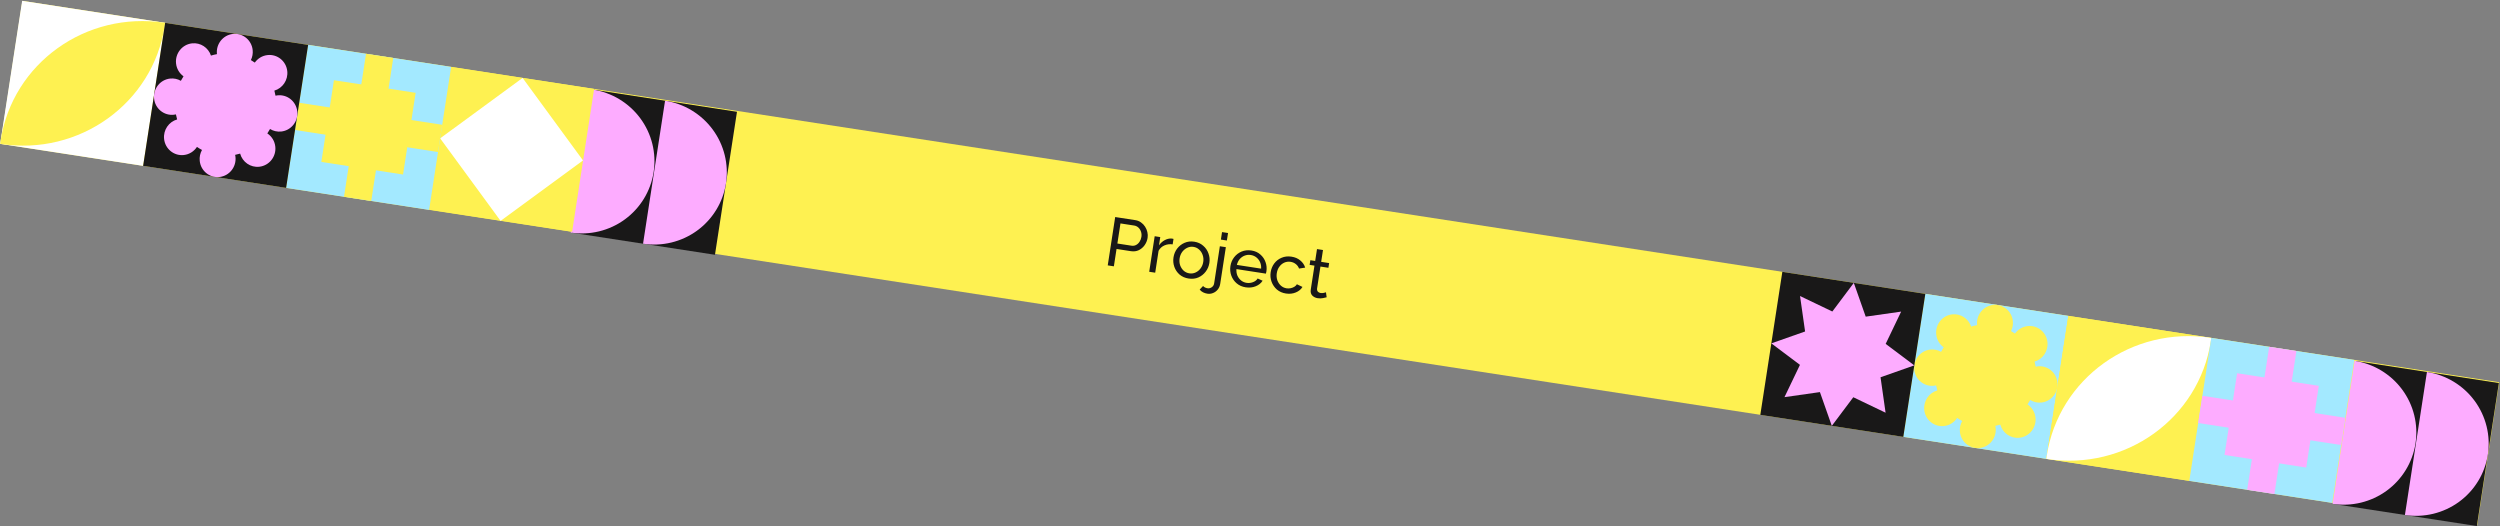 <svg width="2903" height="611" viewBox="0 0 2903 611" fill="none" xmlns="http://www.w3.org/2000/svg">
<rect x="0" y="0" width="2903" height="611" fill="#808080" stroke="none"/>
<rect x="26" y="0.999" width="2910" height="168" transform="rotate(8.753 26 0.999)" fill="#FEF151"/>
<rect x="2735.63" y="419.245" width="168" height="168" transform="rotate(8.753 2735.63 419.245)" fill="#191818"/>
<path d="M2818.16 431.952C2840.31 435.362 2860.2 447.38 2873.47 465.361C2886.73 483.342 2892.28 505.813 2888.89 527.832C2885.5 549.851 2873.45 569.613 2855.39 582.771C2837.33 595.929 2814.74 601.406 2792.59 597.995L2805.38 514.974L2818.16 431.952Z" fill="#FDACFF"/>
<path d="M2734.15 419.017C2756.3 422.428 2776.19 434.445 2789.46 452.426C2802.72 470.407 2808.27 492.879 2804.88 514.898C2801.49 536.916 2789.44 556.679 2771.38 569.837C2753.32 582.995 2730.73 588.471 2708.58 585.061L2721.37 502.039L2734.15 419.017Z" fill="#FDACFF"/>
<rect x="689.738" y="104.247" width="168" height="168" transform="rotate(8.753 689.738 104.247)" fill="#191818"/>
<path d="M772.266 116.954C794.416 120.364 814.312 132.382 827.577 150.363C840.842 168.344 846.39 190.815 843 212.834C839.61 234.853 827.559 254.615 809.5 267.773C791.441 280.931 768.851 286.408 746.701 282.997L759.484 199.976L772.266 116.954Z" fill="#FDACFF"/>
<path d="M688.256 104.019C710.406 107.43 730.301 119.447 743.566 137.428C756.832 155.409 762.379 177.881 758.989 199.9C755.599 221.918 743.549 241.68 725.489 254.839C707.43 267.997 684.841 273.473 662.691 270.063L675.473 187.041L688.256 104.019Z" fill="#FDACFF"/>
<rect x="523.901" y="77.779" width="167.934" height="167.674" transform="rotate(8.753 523.901 77.779)" fill="#FEF151"/>
<rect width="118.763" height="118.763" transform="matrix(0.591 0.807 -0.806 0.591 606.828 90.47)" fill="white"/>
<rect x="357.804" y="52.129" width="168" height="168" transform="rotate(8.753 357.804 52.129)" fill="#A3E9FF"/>
<rect x="387.756" y="93.165" width="96" height="96" transform="rotate(8.753 387.756 93.165)" fill="#FEF151"/>
<rect x="425.012" y="62.477" width="32" height="168" transform="rotate(8.753 425.012 62.477)" fill="#FEF151"/>
<rect x="513.499" y="144.902" width="32" height="168" transform="rotate(98.753 513.499 144.902)" fill="#FEF151"/>
<rect x="2235.68" y="341.257" width="168" height="168" transform="rotate(8.753 2235.68 341.257)" fill="#A3E9FF"/>
<path fill-rule="evenodd" clip-rule="evenodd" d="M2316.96 494.502C2317.13 495.281 2317.26 496.079 2317.35 496.892C2318.58 508.487 2310.29 518.934 2298.83 520.226C2287.37 521.517 2277.08 513.165 2275.85 501.569C2275.36 496.976 2276.37 492.563 2278.47 488.828C2276.45 487.755 2274.5 486.565 2272.63 485.266C2269.32 490.355 2263.88 493.973 2257.43 494.699C2245.97 495.991 2235.69 487.638 2234.45 476.043C2233.35 465.619 2239.93 456.124 2249.6 453.373C2249.04 451.464 2248.57 449.511 2248.2 447.519C2247.42 447.697 2246.64 447.833 2245.83 447.923C2234.37 449.215 2224.08 440.862 2222.85 429.267C2221.62 417.672 2229.91 407.225 2241.37 405.934C2245.91 405.422 2250.27 406.424 2253.95 408.541C2254.88 406.744 2255.91 404.999 2257.02 403.312C2252.32 399.949 2249.01 394.634 2248.35 388.374C2247.11 376.779 2255.41 366.333 2266.87 365.041C2276.8 363.922 2285.85 370.045 2288.89 379.244C2291.14 378.548 2293.46 377.983 2295.83 377.558C2295.82 377.517 2295.82 377.475 2295.81 377.434C2294.58 365.839 2302.87 355.392 2314.33 354.101C2325.79 352.809 2336.08 361.162 2337.31 372.757C2337.76 376.929 2336.97 380.952 2335.24 384.453C2336.8 385.36 2338.32 386.338 2339.79 387.384C2343.14 382.662 2348.37 379.338 2354.52 378.645C2365.98 377.353 2376.27 385.706 2377.5 397.301C2378.6 407.659 2372.1 417.1 2362.53 419.918C2363.06 421.839 2363.49 423.804 2363.83 425.808C2364.58 425.638 2365.34 425.509 2366.12 425.421C2377.58 424.13 2387.87 432.482 2389.1 444.077C2390.33 455.672 2382.04 466.119 2370.58 467.411C2365.82 467.947 2361.26 466.819 2357.47 464.485C2356.51 466.253 2355.47 467.97 2354.35 469.628C2359.36 472.96 2362.91 478.453 2363.61 484.97C2364.84 496.565 2356.55 507.011 2345.09 508.303C2334.78 509.464 2325.43 502.831 2322.75 493.055C2320.86 493.631 2318.93 494.115 2316.96 494.502Z" fill="#FEF151"/>
<rect x="25.717" y="0.999" width="168" height="168" transform="rotate(8.753 25.717 0.999)" fill="white"/>
<path fill-rule="evenodd" clip-rule="evenodd" d="M0.652 167.12C92.079 181.196 177.369 120.037 191.152 30.518C191.355 29.196 191.542 27.876 191.712 26.557C191.562 26.534 191.411 26.51 191.261 26.487C99.834 12.41 14.544 73.569 0.761 163.089C0.557 164.41 0.371 165.731 0.201 167.05C0.351 167.073 0.501 167.096 0.652 167.12Z" fill="#FEF151"/>
<rect x="2401.72" y="366.822" width="168" height="168" transform="rotate(8.753 2401.72 366.822)" fill="#FEF151"/>
<path fill-rule="evenodd" clip-rule="evenodd" d="M2376.65 532.943C2468.08 547.019 2553.37 485.86 2567.15 396.341C2567.36 395.019 2567.54 393.699 2567.71 392.38C2567.56 392.357 2567.41 392.333 2567.26 392.31C2475.84 378.234 2390.55 439.392 2376.76 528.912C2376.56 530.234 2376.37 531.554 2376.2 532.873C2376.35 532.896 2376.5 532.919 2376.65 532.943Z" fill="white"/>
<rect x="2069.64" y="315.694" width="168" height="167.998" transform="rotate(8.753 2069.64 315.694)" fill="#191818"/>
<path d="M2152.65 328.475L2166.46 367.692L2207.62 361.83L2189.64 399.319L2222.89 424.278L2183.68 438.08L2189.54 479.239L2152.05 461.268L2127.09 494.517L2113.29 455.3L2072.13 461.162L2090.1 423.672L2056.85 398.713L2096.07 384.912L2090.21 343.753L2127.7 361.724L2152.65 328.475Z" fill="#FDACFF"/>
<rect x="2567.76" y="392.388" width="168" height="168" transform="rotate(8.753 2567.76 392.388)" fill="#A3E9FF"/>
<rect x="2597.72" y="433.424" width="96" height="96" transform="rotate(8.753 2597.72 433.424)" fill="#FDACFF"/>
<rect x="2634.97" y="402.735" width="32" height="168" transform="rotate(8.753 2634.97 402.735)" fill="#FDACFF"/>
<rect x="2723.46" y="485.161" width="32" height="168" transform="rotate(98.753 2723.46 485.161)" fill="#FDACFF"/>
<path d="M1286.31 308.161L1294.95 252.023L1318.36 255.626C1320.83 256.008 1323.02 256.884 1324.91 258.255C1326.81 259.573 1328.39 261.219 1329.66 263.194C1330.92 265.116 1331.81 267.223 1332.32 269.514C1332.84 271.752 1332.93 273.978 1332.59 276.192C1332.12 279.249 1330.99 282.069 1329.18 284.652C1327.39 287.182 1325.12 289.126 1322.38 290.484C1319.64 291.79 1316.61 292.187 1313.29 291.675L1296.53 289.095L1293.42 309.257L1286.31 308.161ZM1297.5 282.769L1313.87 285.289C1315.82 285.589 1317.59 285.322 1319.17 284.487C1320.81 283.66 1322.16 282.411 1323.23 280.741C1324.35 279.078 1325.07 277.193 1325.4 275.084C1325.74 272.87 1325.57 270.821 1324.89 268.935C1324.21 266.997 1323.19 265.409 1321.82 264.172C1320.44 262.935 1318.83 262.175 1316.99 261.891L1301.09 259.444L1297.5 282.769ZM1361.7 283.75C1358.22 283.267 1355 283.689 1352.04 285.014C1349.14 286.295 1346.91 288.353 1345.34 291.187L1341.42 316.647L1334.46 315.576L1340.82 274.302L1347.3 275.3L1345.83 284.868C1347.69 282.24 1349.92 280.235 1352.5 278.853C1355.15 277.426 1357.78 276.806 1360.4 276.993C1360.92 277.074 1361.37 277.143 1361.74 277.2C1362.11 277.257 1362.42 277.332 1362.68 277.425L1361.7 283.75ZM1380.17 323.422C1376.06 322.789 1372.57 321.254 1369.71 318.816C1366.9 316.335 1364.88 313.352 1363.64 309.869C1362.4 306.333 1362.08 302.667 1362.66 298.872C1363.25 295.024 1364.67 291.626 1366.9 288.678C1369.2 285.686 1372.05 283.454 1375.46 281.983C1378.93 280.467 1382.69 280.021 1386.75 280.646C1390.87 281.279 1394.32 282.836 1397.12 285.318C1399.99 287.756 1402.04 290.742 1403.27 294.278C1404.57 297.77 1404.92 301.439 1404.33 305.287C1403.74 309.083 1402.3 312.476 1400.01 315.469C1397.77 318.416 1394.95 320.652 1391.53 322.176C1388.12 323.648 1384.33 324.063 1380.17 323.422ZM1369.76 300.046C1369.33 302.893 1369.53 305.569 1370.39 308.075C1371.3 310.589 1372.67 312.69 1374.52 314.377C1376.37 316.011 1378.56 317.023 1381.09 317.413C1383.62 317.802 1386.02 317.47 1388.29 316.416C1390.61 315.37 1392.55 313.781 1394.12 311.648C1395.75 309.471 1396.79 306.959 1397.22 304.113C1397.66 301.266 1397.43 298.586 1396.52 296.072C1395.66 293.566 1394.29 291.465 1392.39 289.77C1390.55 288.083 1388.36 287.045 1385.83 286.655C1383.3 286.266 1380.9 286.624 1378.62 287.731C1376.35 288.785 1374.41 290.374 1372.79 292.499C1371.22 294.631 1370.21 297.147 1369.76 300.046ZM1417.7 278.206L1419.03 269.509L1425.99 270.58L1424.65 279.277L1417.7 278.206ZM1402.03 341.034C1400.24 340.758 1398.57 340.231 1397.01 339.452C1395.46 338.674 1394.14 337.607 1393.06 336.253L1397.02 332.087C1397.65 332.886 1398.44 333.494 1399.41 333.912C1400.31 334.321 1401.24 334.599 1402.19 334.745C1403.88 335.005 1405.5 334.608 1407.07 333.554C1408.63 332.5 1409.57 330.997 1409.87 329.047L1416.5 285.955L1423.46 287.026L1416.9 329.644C1416.5 332.227 1415.54 334.426 1414.02 336.243C1412.49 338.112 1410.67 339.45 1408.55 340.257C1406.47 341.124 1404.3 341.383 1402.03 341.034ZM1446.5 333.635C1442.39 333.002 1438.9 331.467 1436.04 329.03C1433.18 326.592 1431.1 323.601 1429.81 320.057C1428.52 316.513 1428.18 312.817 1428.77 308.969C1429.37 305.069 1430.81 301.648 1433.1 298.709C1435.39 295.769 1438.26 293.568 1441.72 292.105C1445.24 290.649 1449.05 290.238 1453.17 290.871C1457.33 291.512 1460.79 293.07 1463.54 295.544C1466.35 297.973 1468.35 300.925 1469.54 304.4C1470.79 307.831 1471.13 311.391 1470.56 315.081C1470.39 316.24 1470.2 317.128 1469.99 317.745L1435.76 312.473C1435.55 315.194 1435.92 317.706 1436.86 320.01C1437.86 322.268 1439.3 324.162 1441.17 325.691C1443.04 327.167 1445.17 328.088 1447.54 328.453C1450.07 328.843 1452.54 328.575 1454.95 327.651C1457.41 326.735 1459.22 325.314 1460.38 323.388L1466.14 325.974C1464.35 328.828 1461.67 330.979 1458.1 332.426C1454.53 333.873 1450.67 334.276 1446.5 333.635ZM1436.26 307.614L1464.41 311.948C1464.61 309.227 1464.21 306.737 1463.21 304.478C1462.21 302.22 1460.77 300.352 1458.89 298.876C1457.02 297.4 1454.84 296.471 1452.36 296.09C1449.94 295.716 1447.61 295.951 1445.37 296.794C1443.14 297.638 1441.21 298.986 1439.57 300.839C1437.99 302.7 1436.89 304.958 1436.26 307.614ZM1493.22 340.828C1489.1 340.195 1485.62 338.659 1482.75 336.222C1479.9 333.732 1477.83 330.715 1476.54 327.171C1475.25 323.627 1474.9 319.931 1475.5 316.083C1476.1 312.182 1477.51 308.758 1479.75 305.81C1481.98 302.863 1484.83 300.683 1488.28 299.273C1491.75 297.809 1495.56 297.398 1499.72 298.039C1503.78 298.664 1507.17 300.131 1509.89 302.438C1512.67 304.701 1514.57 307.475 1515.57 310.759L1508.44 311.847C1507.69 309.735 1506.44 308.005 1504.71 306.659C1502.98 305.259 1500.96 304.381 1498.64 304.024C1496.11 303.635 1493.69 303.937 1491.38 304.93C1489.12 305.931 1487.2 307.498 1485.64 309.631C1484.07 311.711 1483.07 314.227 1482.61 317.178C1482.16 320.078 1482.37 322.807 1483.21 325.365C1484.12 327.879 1485.5 329.98 1487.34 331.667C1489.24 333.362 1491.45 334.404 1493.98 334.794C1495.62 335.046 1497.22 334.995 1498.78 334.643C1500.4 334.298 1501.84 333.737 1503.09 332.958C1504.4 332.135 1505.36 331.176 1505.96 330.082L1512.44 333.184C1510.77 336.002 1508.17 338.139 1504.66 339.594C1501.19 341.058 1497.38 341.469 1493.22 340.828ZM1540.52 345.197C1539.62 345.436 1538.19 345.756 1536.24 346.157C1534.35 346.566 1532.29 346.601 1530.08 346.26C1527.55 345.87 1525.46 344.848 1523.83 343.194C1522.2 341.486 1521.62 339.157 1522.07 336.205L1526.35 308.452L1520.73 307.588L1521.57 302.132L1527.19 302.996L1529.3 289.238L1536.26 290.31L1534.14 304.067L1543.39 305.492L1542.55 310.948L1533.3 309.523L1529.36 335.141C1529.24 336.634 1529.57 337.818 1530.35 338.694C1531.14 339.517 1532.14 340.022 1533.35 340.208C1534.73 340.419 1536.03 340.377 1537.26 340.081C1538.49 339.785 1539.31 339.56 1539.71 339.406L1540.52 345.197Z" fill="#191818"/>
<rect x="191.762" y="26.564" width="168" height="168" transform="rotate(8.753 191.762 26.564)" fill="#191818"/>
<path fill-rule="evenodd" clip-rule="evenodd" d="M273.041 179.809C273.214 180.588 273.345 181.386 273.432 182.199C274.664 193.794 266.373 204.241 254.912 205.532C243.452 206.824 233.163 198.471 231.931 186.876C231.443 182.283 232.449 177.87 234.555 174.135C232.537 173.062 230.585 171.872 228.71 170.573C225.399 175.662 219.959 179.28 213.518 180.006C202.058 181.297 191.769 172.945 190.536 161.35C189.429 150.926 196.017 141.431 205.686 138.68C205.124 136.771 204.653 134.818 204.278 132.826C203.507 133.004 202.719 133.139 201.915 133.23C190.455 134.522 180.165 126.169 178.933 114.574C177.701 102.979 185.992 92.532 197.453 91.241C201.992 90.729 206.348 91.731 210.03 93.848C210.968 92.051 211.994 90.305 213.104 88.618C208.4 85.256 205.095 79.941 204.43 73.681C203.197 62.086 211.489 51.639 222.949 50.348C232.88 49.228 241.931 55.351 244.972 64.551C247.225 63.855 249.54 63.289 251.909 62.865C251.904 62.823 251.9 62.782 251.895 62.741C250.663 51.146 258.954 40.699 270.414 39.408C281.875 38.116 292.164 46.469 293.396 58.064C293.839 62.235 293.05 66.259 291.324 69.76C292.887 70.667 294.406 71.645 295.877 72.691C299.221 67.969 304.454 64.644 310.599 63.952C322.059 62.66 332.348 71.013 333.58 82.608C334.681 92.965 328.182 102.406 318.614 105.224C319.142 107.146 319.578 109.111 319.917 111.114C320.663 110.945 321.425 110.815 322.202 110.728C333.662 109.436 343.951 117.789 345.183 129.384C346.415 140.979 338.124 151.426 326.664 152.717C321.903 153.254 317.343 152.126 313.552 149.792C312.595 151.56 311.552 153.277 310.428 154.935C315.443 158.267 318.996 163.759 319.689 170.276C320.921 181.871 312.63 192.318 301.17 193.61C290.867 194.771 281.511 188.138 278.831 178.362C276.943 178.938 275.011 179.422 273.041 179.809Z" fill="#FDACFF"/>
</svg>
